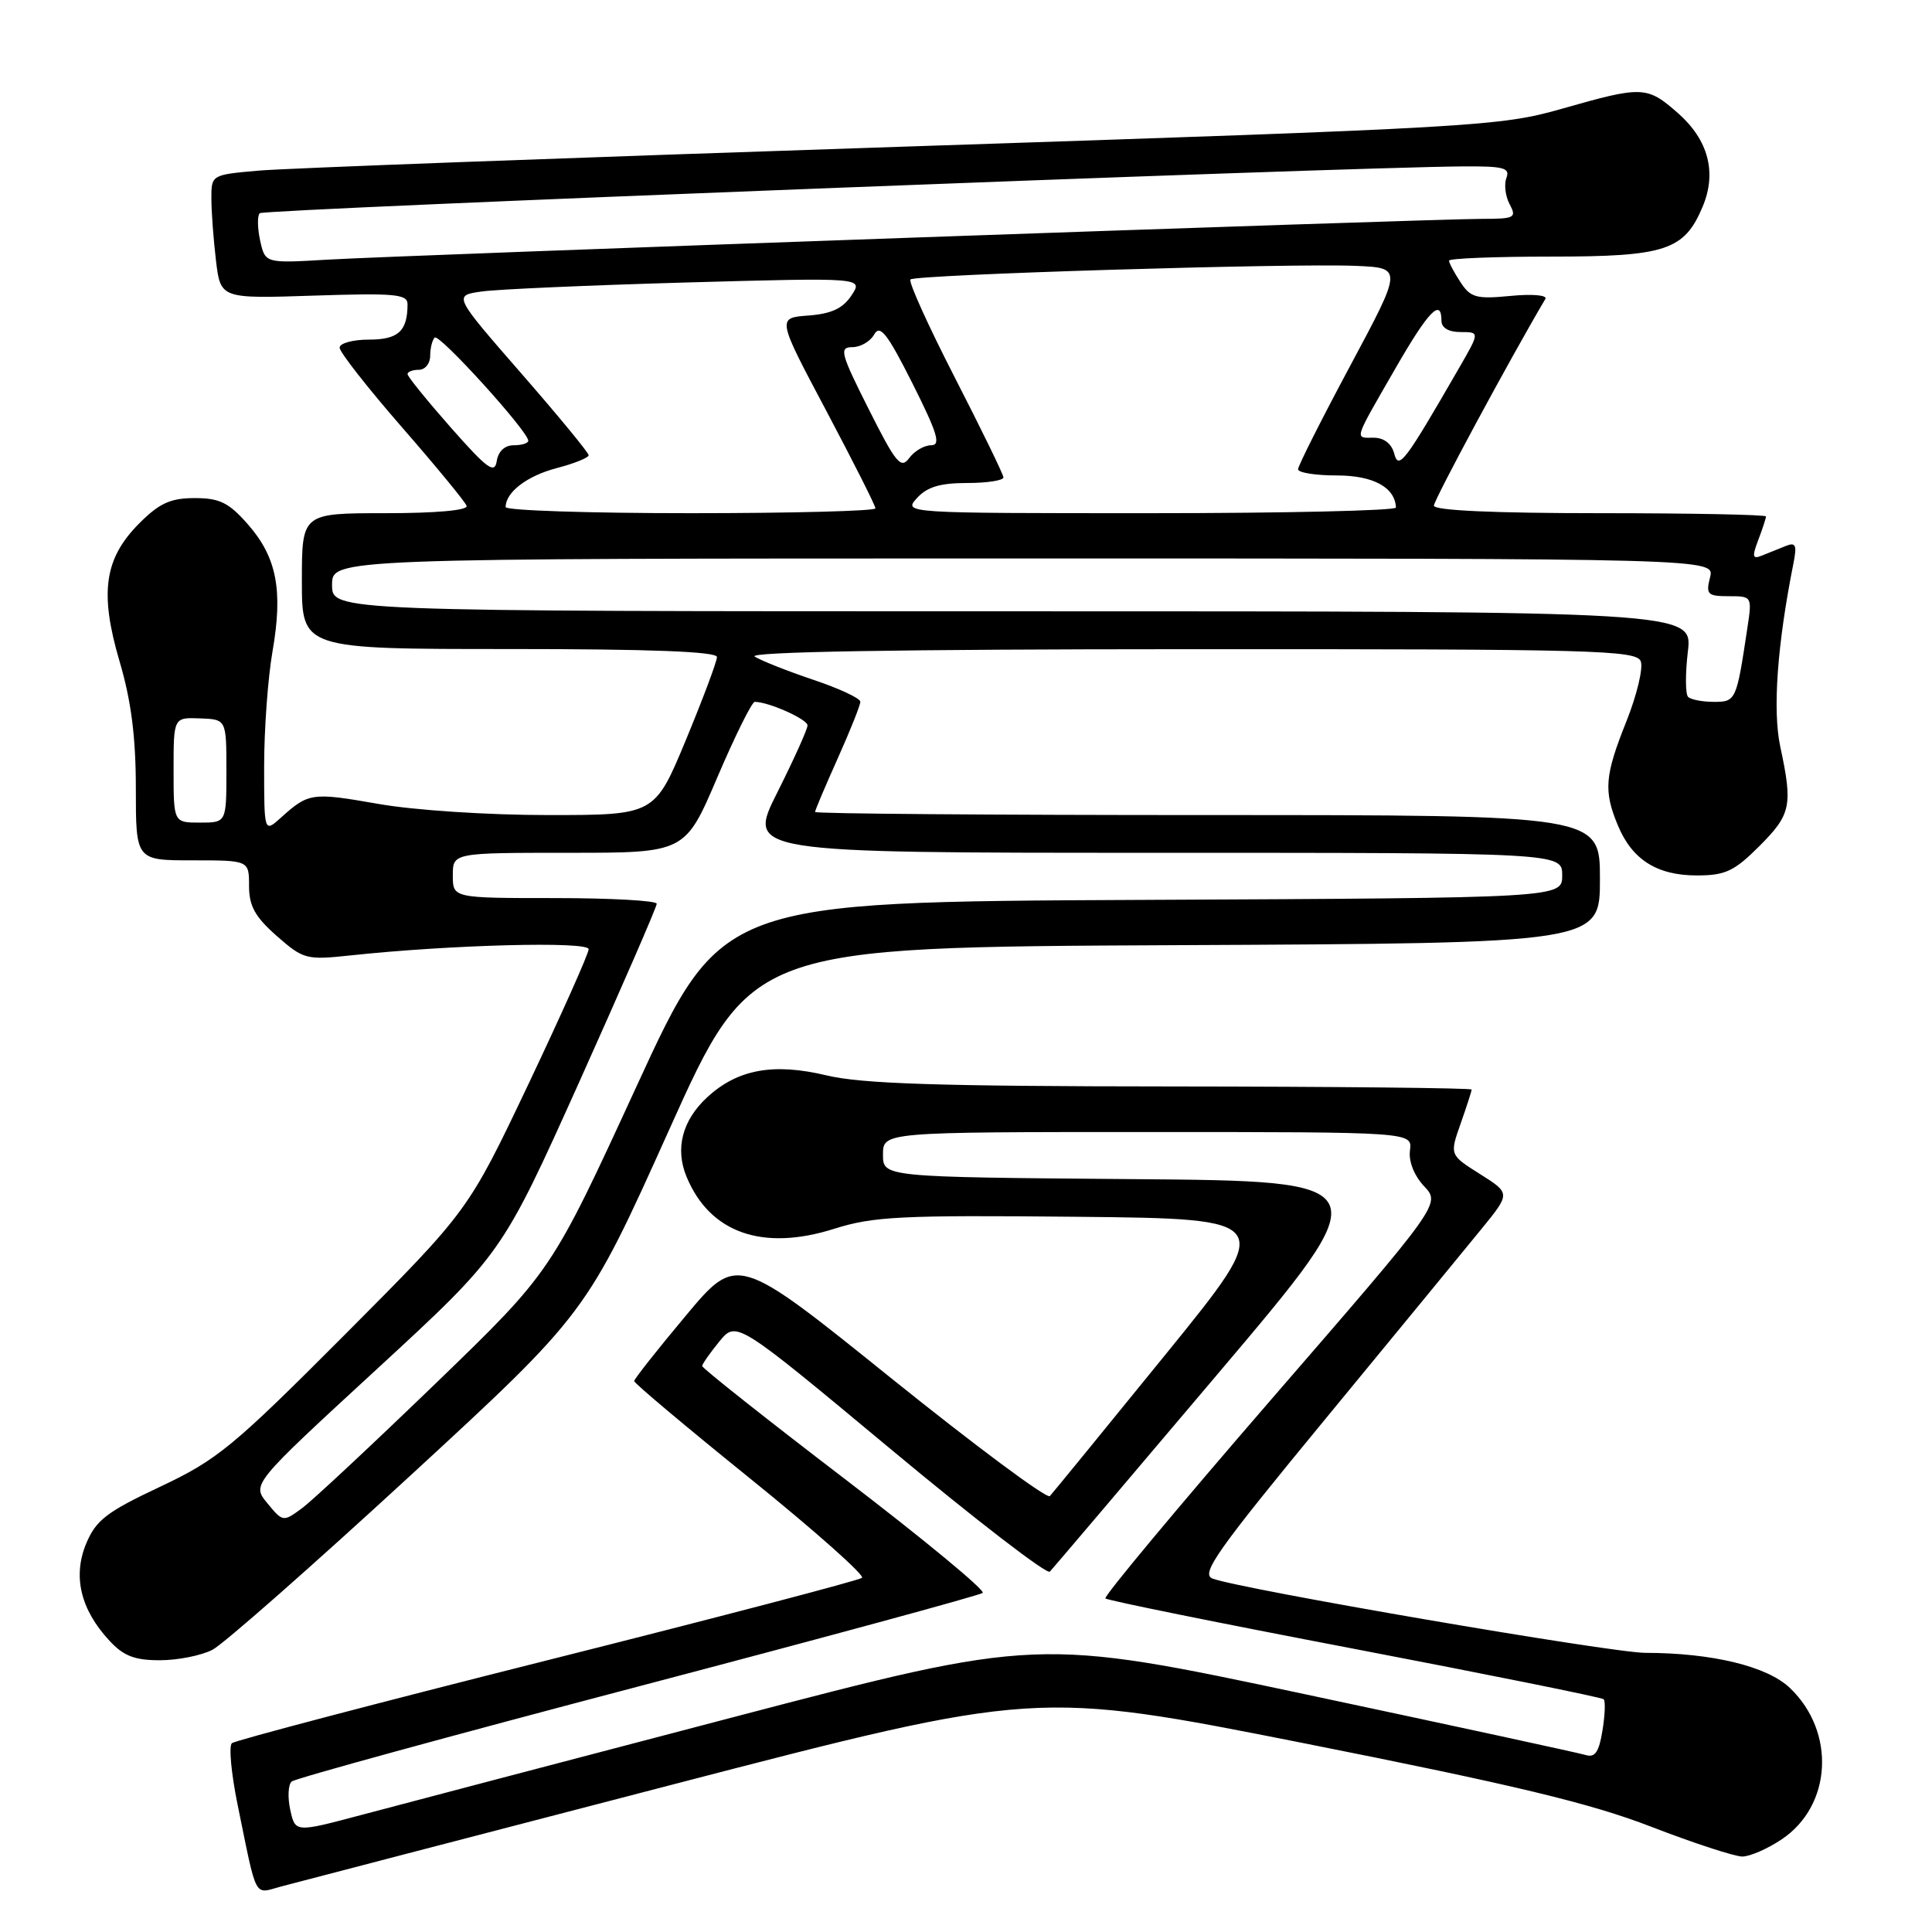 <?xml version="1.0" encoding="UTF-8" standalone="no"?>
<!DOCTYPE svg PUBLIC "-//W3C//DTD SVG 1.1//EN" "http://www.w3.org/Graphics/SVG/1.1/DTD/svg11.dtd" >
<svg xmlns="http://www.w3.org/2000/svg" xmlns:xlink="http://www.w3.org/1999/xlink" version="1.1" viewBox="0 0 256 256">
 <g >
 <path fill="currentColor"
d=" M 88.90 236.52 C 137.29 223.95 137.29 223.95 172.90 231.01 C 200.70 236.53 210.75 238.94 218.76 242.04 C 224.40 244.22 229.85 246.00 230.86 246.00 C 231.87 246.00 234.23 244.97 236.10 243.71 C 242.74 239.25 243.27 229.50 237.19 223.68 C 234.18 220.79 226.87 219.02 218.00 219.01 C 213.49 219.00 164.13 210.53 160.65 209.16 C 159.07 208.54 161.30 205.40 175.66 187.97 C 184.93 176.71 194.23 165.39 196.33 162.81 C 200.15 158.12 200.15 158.12 196.11 155.57 C 192.08 153.03 192.08 153.03 193.54 148.89 C 194.34 146.61 195.00 144.58 195.00 144.37 C 195.00 144.17 177.11 143.98 155.25 143.96 C 124.29 143.94 114.17 143.61 109.50 142.49 C 102.46 140.81 97.71 141.69 93.69 145.41 C 90.40 148.46 89.43 152.21 90.97 155.92 C 94.05 163.37 101.04 165.83 110.54 162.82 C 115.73 161.18 119.39 161.00 142.72 161.23 C 169.04 161.50 169.04 161.50 154.42 179.50 C 146.38 189.40 139.49 197.83 139.11 198.24 C 138.73 198.65 129.25 191.60 118.05 182.59 C 97.68 166.19 97.68 166.19 90.86 174.35 C 87.11 178.83 84.04 182.72 84.03 183.00 C 84.03 183.28 90.98 189.12 99.48 195.98 C 107.98 202.85 114.61 208.74 114.22 209.07 C 113.82 209.41 95.05 214.33 72.50 220.00 C 49.95 225.67 31.15 230.62 30.73 230.98 C 30.30 231.35 30.64 234.99 31.47 239.07 C 34.11 251.95 33.58 250.95 37.25 249.97 C 39.04 249.49 62.28 243.44 88.90 236.52 Z  M 28.16 218.60 C 29.62 217.84 41.37 207.49 54.27 195.62 C 77.72 174.02 77.72 174.02 88.64 149.76 C 99.55 125.50 99.55 125.50 155.78 125.24 C 212.00 124.98 212.00 124.98 212.00 116.49 C 212.00 108.00 212.00 108.00 160.00 108.00 C 131.40 108.00 108.00 107.82 108.00 107.59 C 108.00 107.37 109.35 104.18 111.00 100.50 C 112.65 96.82 114.00 93.44 114.00 92.99 C 114.00 92.53 111.19 91.22 107.75 90.07 C 104.31 88.91 100.83 87.53 100.00 87.00 C 99.02 86.37 119.09 86.03 157.64 86.02 C 211.36 86.00 216.84 86.15 217.41 87.63 C 217.75 88.52 216.90 92.09 215.52 95.55 C 212.63 102.78 212.46 104.78 214.39 109.40 C 216.28 113.92 219.57 116.00 224.84 116.00 C 228.61 116.00 229.79 115.45 233.12 112.12 C 237.32 107.92 237.57 106.74 235.90 98.96 C 234.86 94.13 235.49 85.42 237.65 74.60 C 238.12 72.21 237.94 71.81 236.61 72.35 C 235.73 72.71 234.32 73.28 233.48 73.61 C 232.21 74.13 232.13 73.79 232.98 71.55 C 233.54 70.08 234.00 68.67 234.00 68.43 C 234.00 68.20 224.10 68.00 212.00 68.00 C 197.93 68.00 190.00 67.64 190.00 67.00 C 190.00 66.24 200.10 47.50 204.77 39.61 C 205.06 39.11 203.04 38.93 200.16 39.21 C 195.62 39.65 194.86 39.44 193.52 37.39 C 192.68 36.11 192.00 34.83 192.00 34.54 C 192.00 34.24 198.09 34.00 205.54 34.00 C 220.71 34.00 223.19 33.18 225.62 27.36 C 227.51 22.84 226.36 18.53 222.34 14.99 C 218.22 11.38 217.66 11.36 206.96 14.41 C 198.78 16.74 195.91 16.91 119.50 19.44 C 76.05 20.88 37.69 22.30 34.25 22.61 C 28.01 23.16 28.00 23.17 28.01 26.33 C 28.01 28.07 28.29 31.77 28.62 34.54 C 29.23 39.58 29.23 39.58 41.61 39.17 C 52.28 38.82 54.00 38.97 54.00 40.30 C 54.00 43.88 52.78 45.00 48.89 45.00 C 46.75 45.00 45.00 45.48 45.00 46.07 C 45.00 46.65 48.71 51.39 53.25 56.60 C 57.79 61.81 61.65 66.50 61.83 67.03 C 62.03 67.62 57.77 68.00 51.08 68.00 C 40.00 68.00 40.00 68.00 40.00 77.00 C 40.00 86.00 40.00 86.00 67.50 86.00 C 86.26 86.00 95.00 86.34 95.00 87.06 C 95.00 87.65 93.14 92.60 90.88 98.06 C 86.75 108.00 86.75 108.00 72.63 108.00 C 64.64 108.00 54.86 107.36 50.12 106.52 C 41.35 104.98 40.89 105.04 37.25 108.32 C 35.00 110.35 35.00 110.35 35.00 101.51 C 35.00 96.64 35.50 89.80 36.11 86.31 C 37.52 78.20 36.67 73.84 32.85 69.48 C 30.32 66.60 29.11 66.00 25.80 66.00 C 22.60 66.00 21.13 66.67 18.48 69.32 C 13.81 73.99 13.16 78.52 15.85 87.66 C 17.39 92.88 18.00 97.67 18.00 104.48 C 18.00 114.00 18.00 114.00 25.50 114.00 C 33.00 114.00 33.00 114.00 33.00 117.40 C 33.00 120.06 33.80 121.49 36.67 124.02 C 40.20 127.12 40.59 127.22 46.42 126.60 C 59.63 125.18 78.00 124.70 78.00 125.77 C 78.00 126.36 74.41 134.39 70.03 143.63 C 62.05 160.42 62.05 160.42 45.78 176.76 C 30.85 191.74 28.81 193.42 21.22 197.00 C 14.14 200.33 12.72 201.42 11.42 204.53 C 9.62 208.86 10.67 213.28 14.50 217.40 C 16.37 219.43 17.86 220.00 21.20 219.99 C 23.57 219.99 26.70 219.36 28.16 218.60 Z  M 38.46 239.81 C 38.10 238.16 38.18 236.47 38.65 236.06 C 39.12 235.65 59.75 230.00 84.50 223.49 C 109.25 216.98 129.82 211.39 130.21 211.07 C 130.60 210.74 122.39 203.96 111.97 195.99 C 101.54 188.02 93.03 181.28 93.04 181.00 C 93.06 180.72 94.09 179.26 95.32 177.75 C 97.58 175.00 97.58 175.00 117.99 191.99 C 129.22 201.34 138.72 208.66 139.11 208.25 C 139.50 207.84 149.53 196.03 161.40 182.00 C 182.99 156.50 182.99 156.50 149.99 156.24 C 117.00 155.97 117.00 155.97 117.00 152.99 C 117.00 150.00 117.00 150.00 152.07 150.00 C 187.14 150.00 187.14 150.00 186.83 152.42 C 186.63 153.89 187.38 155.77 188.70 157.18 C 190.90 159.52 190.90 159.52 168.45 185.43 C 156.11 199.68 146.22 211.55 146.47 211.80 C 146.72 212.06 161.58 215.07 179.49 218.49 C 197.40 221.92 212.25 224.92 212.50 225.16 C 212.74 225.41 212.67 227.28 212.33 229.33 C 211.88 232.15 211.34 232.93 210.12 232.55 C 209.23 232.28 192.53 228.66 173.00 224.51 C 137.50 216.97 137.50 216.97 97.00 227.58 C 74.72 233.42 52.59 239.23 47.81 240.51 C 39.12 242.82 39.12 242.82 38.46 239.81 Z  M 35.43 199.19 C 33.35 196.68 33.35 196.68 49.93 181.42 C 66.50 166.15 66.50 166.15 76.77 143.33 C 82.41 130.77 87.03 120.16 87.02 119.75 C 87.01 119.34 80.92 119.00 73.50 119.00 C 60.00 119.00 60.00 119.00 60.00 116.00 C 60.00 113.00 60.00 113.00 75.39 113.00 C 90.78 113.00 90.78 113.00 95.05 103.00 C 97.40 97.50 99.63 93.00 100.01 93.00 C 101.84 93.00 107.00 95.30 107.00 96.12 C 107.00 96.63 105.19 100.63 102.99 105.02 C 98.98 113.00 98.98 113.00 152.99 113.00 C 207.00 113.00 207.00 113.00 207.00 115.99 C 207.00 118.98 207.00 118.98 151.30 119.24 C 95.59 119.50 95.59 119.50 84.32 144.00 C 73.05 168.50 73.05 168.50 57.78 183.26 C 49.37 191.38 41.38 198.85 40.00 199.86 C 37.53 201.68 37.47 201.67 35.43 199.19 Z  M 23.00 102.03 C 23.00 95.06 23.00 95.06 26.50 95.19 C 30.00 95.32 30.00 95.32 30.00 102.16 C 30.00 109.00 30.00 109.00 26.50 109.00 C 23.00 109.00 23.00 109.00 23.00 102.03 Z  M 223.68 92.34 C 223.32 91.98 223.30 89.28 223.65 86.34 C 224.28 81.00 224.28 81.00 134.14 81.00 C 44.00 81.00 44.00 81.00 44.00 77.50 C 44.00 74.00 44.00 74.00 135.61 74.00 C 227.22 74.00 227.22 74.00 226.59 76.50 C 226.02 78.76 226.25 79.00 229.07 79.00 C 232.16 79.00 232.17 79.02 231.53 83.25 C 230.09 92.85 230.02 93.00 227.09 93.00 C 225.57 93.00 224.04 92.70 223.68 92.34 Z  M 67.00 67.19 C 67.00 65.22 69.83 63.06 73.75 62.03 C 76.09 61.42 78.00 60.65 78.00 60.32 C 78.00 59.99 73.97 55.09 69.04 49.44 C 60.08 39.16 60.08 39.16 63.79 38.63 C 65.83 38.33 78.05 37.80 90.95 37.43 C 114.39 36.78 114.39 36.78 112.83 39.14 C 111.69 40.87 110.17 41.58 107.11 41.81 C 102.95 42.12 102.95 42.12 109.48 54.42 C 113.06 61.18 116.00 67.00 116.00 67.36 C 116.00 67.71 104.97 68.00 91.50 68.00 C 78.03 68.00 67.00 67.64 67.00 67.19 Z  M 121.50 66.00 C 122.84 64.52 124.58 64.00 128.15 64.00 C 130.82 64.00 132.98 63.66 132.96 63.25 C 132.94 62.84 130.04 56.89 126.52 50.03 C 123.00 43.17 120.35 37.32 120.64 37.03 C 121.29 36.38 171.17 34.86 179.68 35.23 C 185.85 35.50 185.85 35.50 178.93 48.43 C 175.12 55.54 172.00 61.73 172.00 62.18 C 172.00 62.63 174.31 63.00 177.14 63.00 C 181.96 63.00 184.85 64.57 184.97 67.25 C 184.99 67.66 170.31 68.00 152.35 68.00 C 119.75 68.00 119.69 68.00 121.50 66.00 Z  M 59.75 56.67 C 56.59 53.08 54.00 49.89 54.00 49.57 C 54.00 49.26 54.67 49.00 55.50 49.00 C 56.33 49.00 57.00 48.17 57.00 47.17 C 57.00 46.16 57.27 45.06 57.60 44.73 C 58.19 44.15 70.00 57.17 70.00 58.40 C 70.00 58.73 69.13 59.00 68.07 59.00 C 66.88 59.00 66.02 59.80 65.82 61.10 C 65.55 62.85 64.57 62.13 59.75 56.67 Z  M 115.10 54.20 C 111.37 46.79 111.17 46.00 112.94 46.00 C 114.02 46.00 115.33 45.24 115.84 44.31 C 116.61 42.95 117.58 44.20 120.91 50.81 C 124.23 57.43 124.71 59.00 123.37 59.00 C 122.46 59.00 121.16 59.77 120.47 60.70 C 119.38 62.20 118.71 61.38 115.10 54.20 Z  M 184.74 60.10 C 184.39 58.78 183.38 58.00 182.01 58.00 C 179.46 58.00 179.29 58.56 184.95 48.73 C 189.28 41.21 191.00 39.44 191.00 42.50 C 191.00 43.44 191.95 44.00 193.54 44.00 C 196.08 44.00 196.08 44.00 193.34 48.75 C 186.12 61.27 185.32 62.33 184.74 60.10 Z  M 34.47 31.88 C 34.11 30.22 34.08 28.58 34.42 28.25 C 34.95 27.71 177.58 22.16 193.86 22.05 C 199.24 22.01 200.12 22.24 199.61 23.57 C 199.28 24.44 199.47 26.01 200.04 27.07 C 200.99 28.85 200.70 29.00 196.38 29.00 C 189.68 29.00 53.12 33.82 43.32 34.41 C 35.14 34.89 35.14 34.89 34.47 31.88 Z "/>
</g>
</svg>